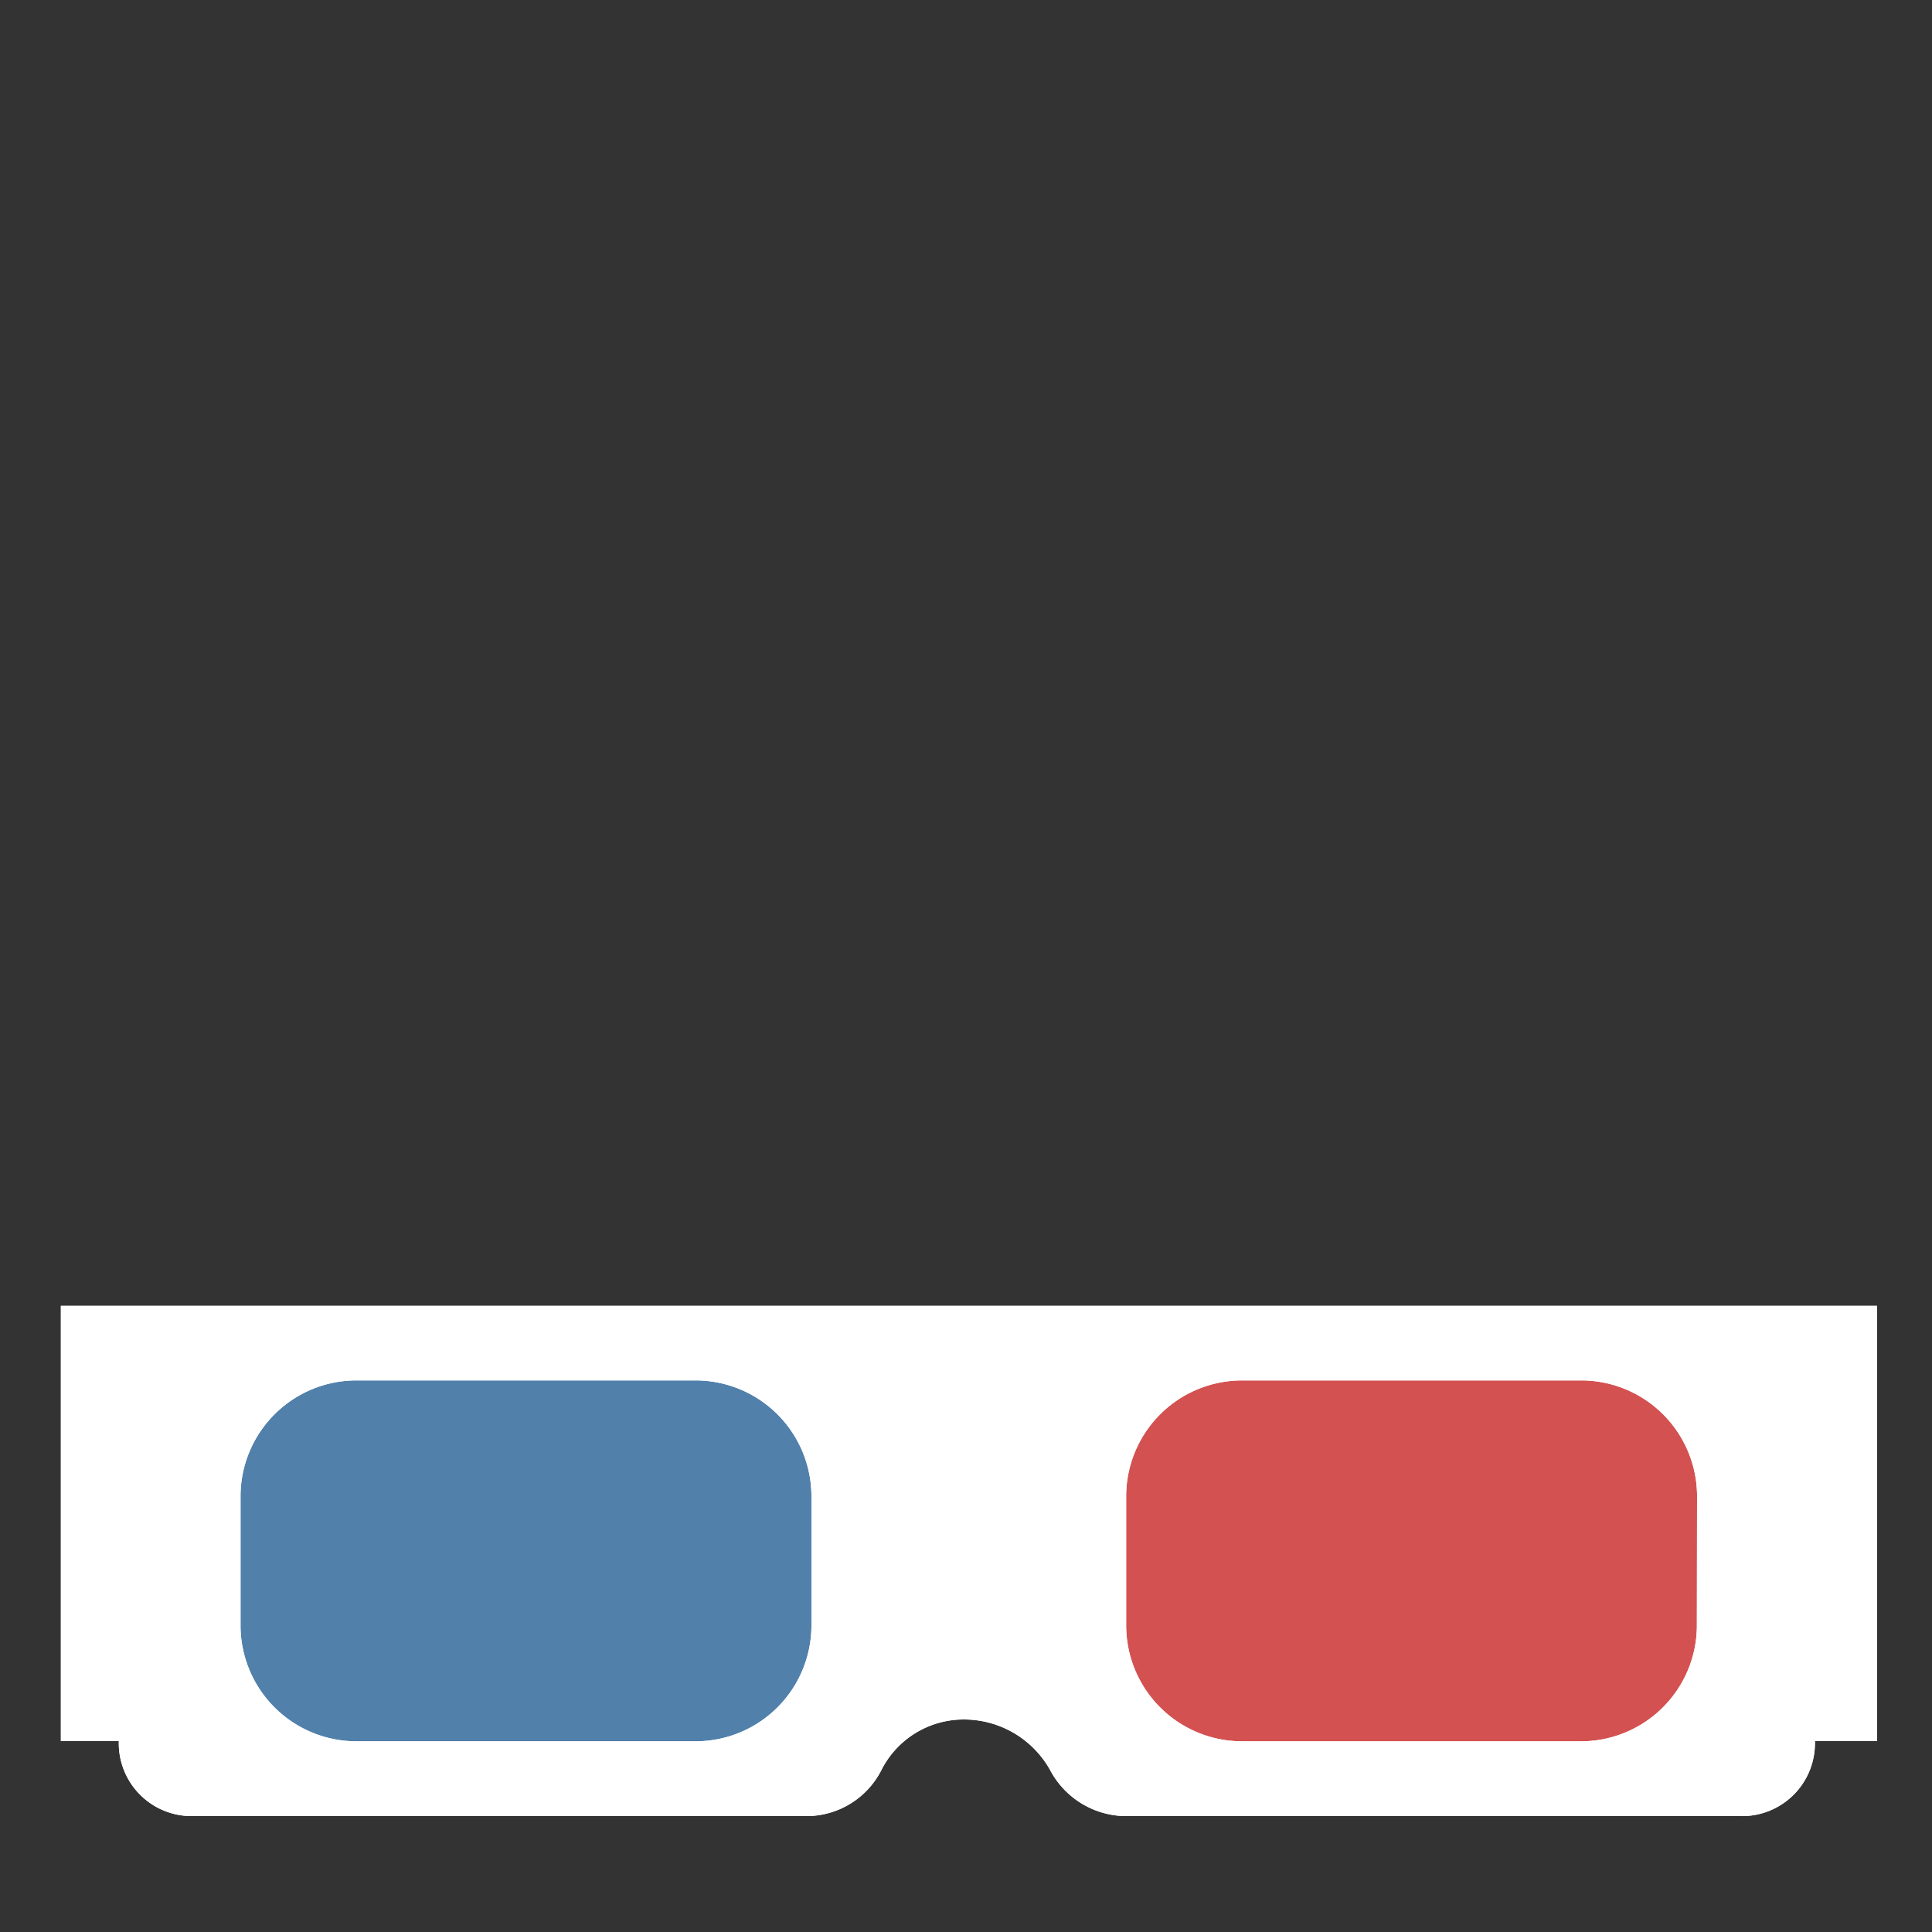 <svg xmlns="http://www.w3.org/2000/svg" width="100" height="100" viewBox="0 0 100 100">
  <rect x="0" y="0" width="100" height="100" fill="#333333" stroke="none"/>
  <g opacity="0.8">
    <rect x="10.14" y="69.92" width="32.63" height="21.75" fill="#5994c9"/>
  </g>
  <g opacity="0.8">
    <rect x="56.75" y="69.92" width="32.63" height="20.98" fill="#fc5959"/>
  </g>
  <path d="M49.76,67.59H3.15V90.12h3A3.77,3.77,0,0,0,10,94H41.83a4.35,4.35,0,0,0,3.79-2.38A4.77,4.77,0,0,1,49.88,89m0,0a5.11,5.11,0,0,1,4.47,2.61A4.47,4.47,0,0,0,58.21,94H90.06a3.77,3.77,0,0,0,3.88-3.88h3.21V67.59H49.76M42,84.13a6,6,0,0,1-6,6H18.45a6,6,0,0,1-6-6V77.45a6,6,0,0,1,6-6H36a6,6,0,0,1,6,6Zm45.83,0a6,6,0,0,1-6,6H64.29a6,6,0,0,1-6-6V77.45a6,6,0,0,1,6-6H81.84a6,6,0,0,1,6,6Z" fill="#fff"/>
  <path d="M49.76,67.59H3.15V90.12h3A3.77,3.77,0,0,0,10,94H41.83a4.35,4.35,0,0,0,3.79-2.38A4.77,4.77,0,0,1,49.88,89m0,0a5.11,5.11,0,0,1,4.47,2.61A4.47,4.47,0,0,0,58.21,94H90.06a3.77,3.77,0,0,0,3.88-3.88h3.21V67.59H49.76M42,84.13a6,6,0,0,1-6,6H18.45a6,6,0,0,1-6-6V77.45a6,6,0,0,1,6-6H36a6,6,0,0,1,6,6Zm45.83,0a6,6,0,0,1-6,6H64.29a6,6,0,0,1-6-6V77.45a6,6,0,0,1,6-6H81.84a6,6,0,0,1,6,6Z" fill="#fff"/>
</svg>

